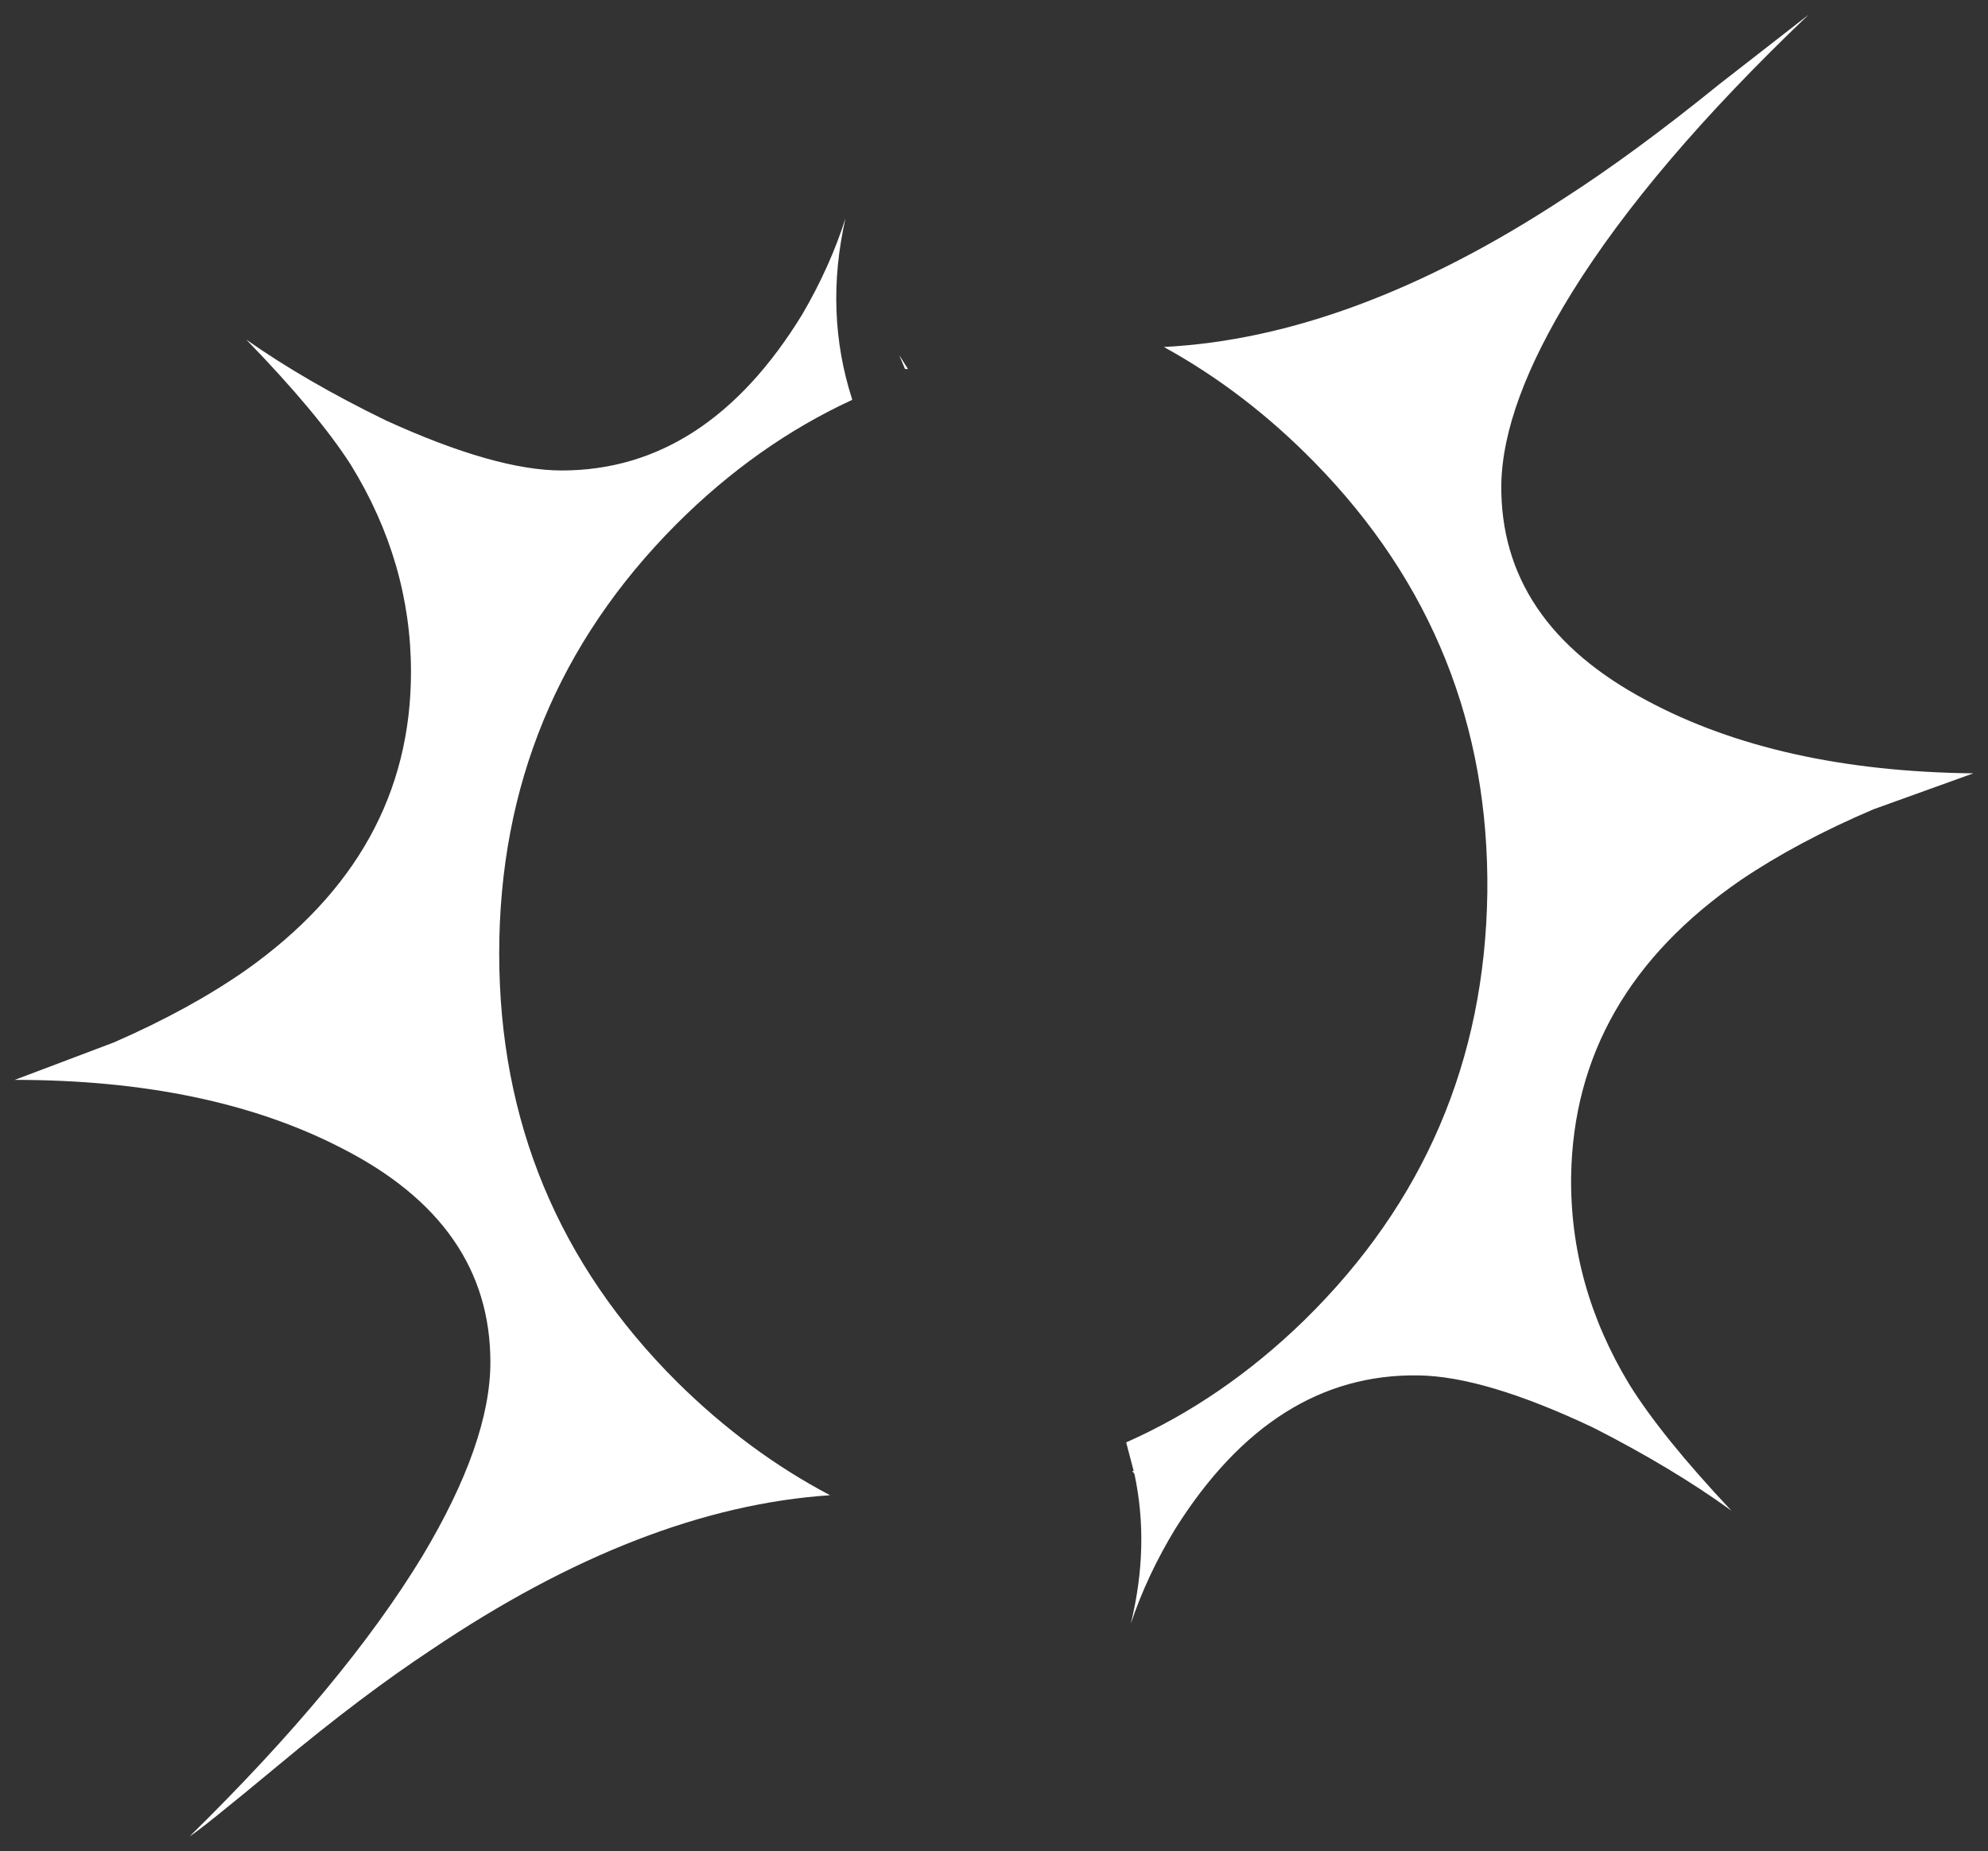 <?xml version="1.0" encoding="UTF-8" standalone="no"?>
<svg xmlns:xlink="http://www.w3.org/1999/xlink" height="125.9px" width="135.2px" xmlns="http://www.w3.org/2000/svg">
  <rect width="100%" height="100%" fill="#333333" stroke="none"/>
  <g transform="matrix(1.0, 0.0, 0.0, 1.0, 92.05, 29.5)">
    <path d="M-30.3 -4.4 L-30.5 -4.4 -30.9 -5.35 -30.3 -4.4 M-75.3 -6.4 Q-71.25 -3.55 -65.8 -0.9 -58.35 2.5 -53.85 2.5 -44.0 2.5 -37.5 -8.1 -35.6 -11.35 -34.55 -14.65 -36.0 -8.25 -34.1 -2.35 L-34.1 -2.3 Q-40.6 0.7 -46.05 6.15 -58.1 18.25 -58.1 35.35 -58.1 52.45 -46.0 64.5 -41.2 69.25 -35.6 72.2 -48.4 73.05 -62.7 82.7 -67.4 85.8 -73.1 90.55 -78.4 94.95 -79.15 95.4 -68.6 85.05 -63.3 76.3 -58.7 68.6 -58.7 63.15 -58.7 53.75 -68.8 48.6 -77.8 43.95 -91.05 43.95 L-84.3 41.4 Q-79.15 39.15 -75.35 36.5 -64.1 28.55 -64.1 16.2 -64.1 8.75 -68.2 2.1 -70.45 -1.4 -75.3 -6.4 M14.3 -16.0 Q19.05 -19.05 24.85 -23.75 L30.95 -28.5 Q20.25 -18.3 14.85 -9.6 10.15 -2.0 10.05 3.45 9.95 12.85 19.95 18.15 28.9 22.95 42.15 23.1 L35.35 25.55 Q30.2 27.75 26.35 30.35 15.0 38.15 14.8 50.5 14.7 57.95 18.75 64.65 20.95 68.2 25.7 73.25 21.7 70.35 16.3 67.6 8.9 64.1 4.4 64.05 -5.45 63.9 -12.1 74.45 -14.05 77.65 -15.15 80.95 -13.85 75.65 -14.9 70.75 L-15.05 70.55 -14.95 70.55 -15.45 68.65 -15.45 68.6 Q-8.9 65.7 -3.35 60.3 8.85 48.35 9.1 31.25 9.3 14.15 -2.65 1.95 -7.35 -2.85 -12.9 -5.9 -0.1 -6.55 14.3 -16.0" fill="#ffffff" fill-rule="evenodd" stroke="none"/>
  </g>
</svg>
